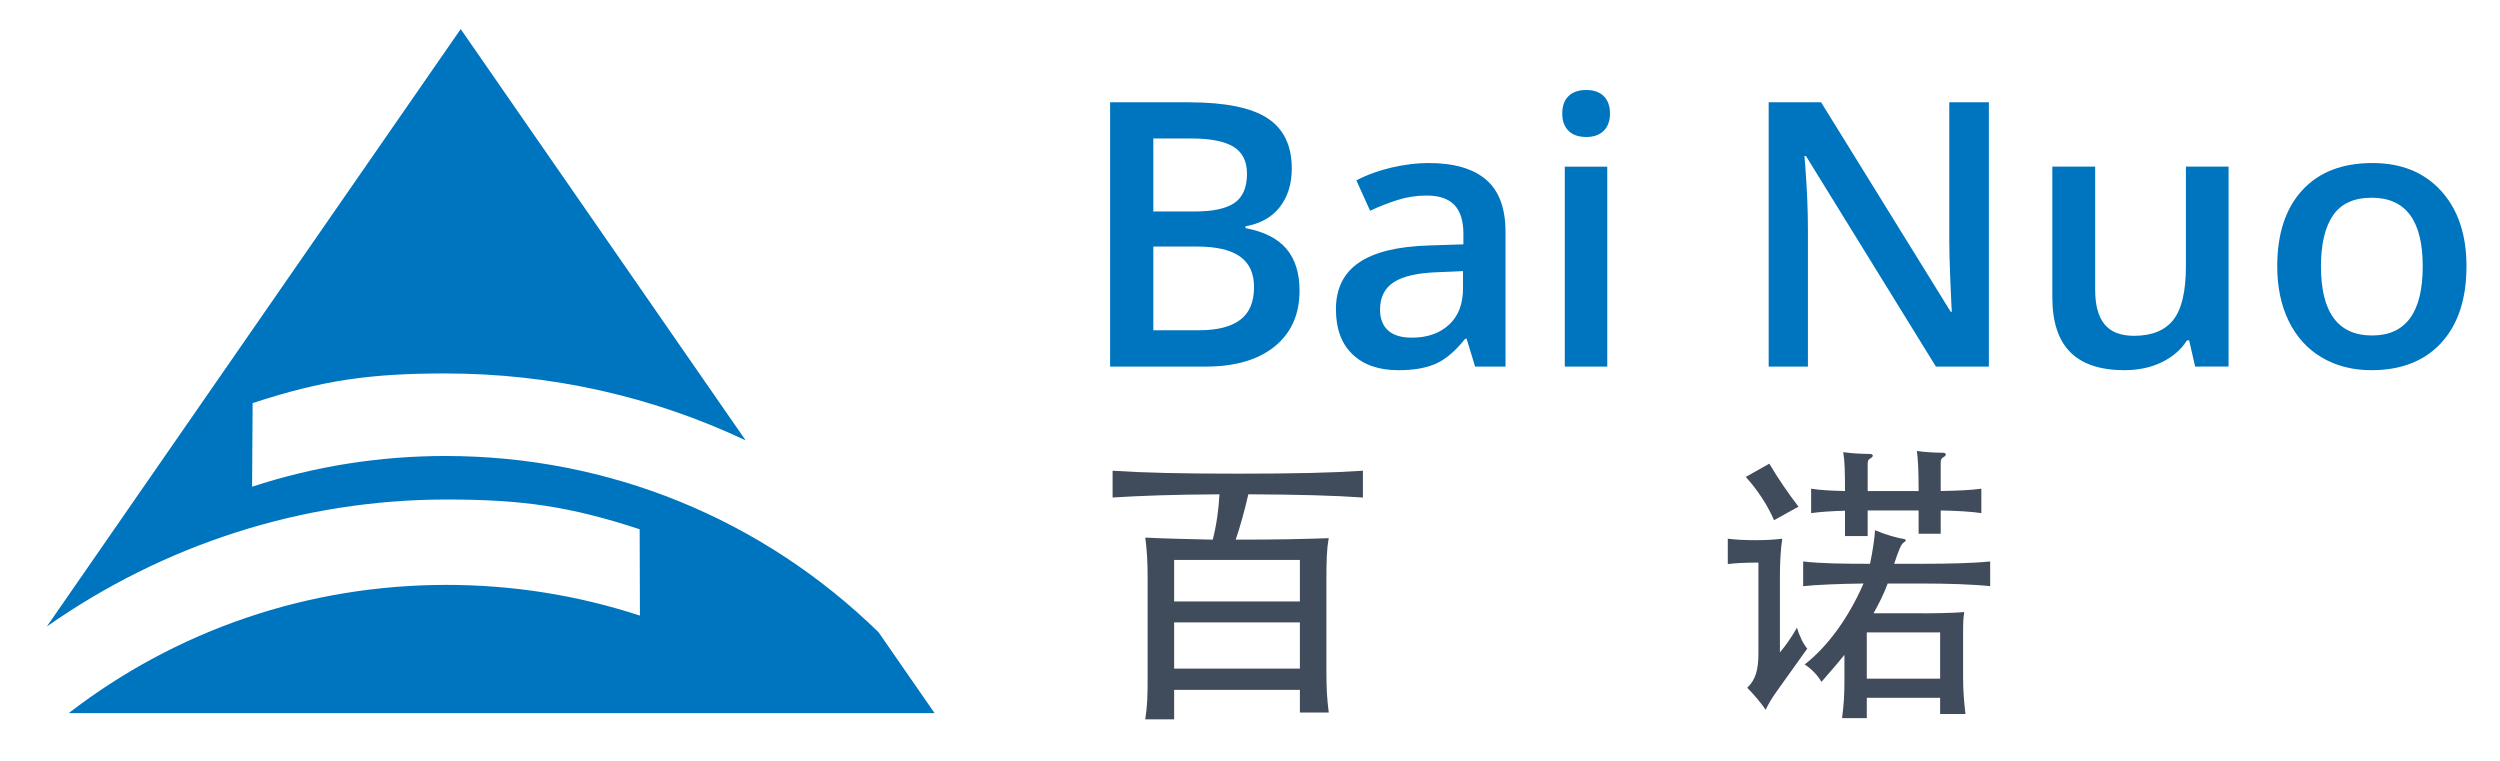 <?xml version="1.0" encoding="utf-8"?>
<!-- Generator: Adobe Illustrator 17.0.0, SVG Export Plug-In . SVG Version: 6.00 Build 0)  -->
<!DOCTYPE svg PUBLIC "-//W3C//DTD SVG 1.1//EN" "http://www.w3.org/Graphics/SVG/1.1/DTD/svg11.dtd">
<svg version="1.1" id="Layer_1" xmlns="http://www.w3.org/2000/svg" xmlns:xlink="http://www.w3.org/1999/xlink" x="0px" y="0px"
	 width="160.125px" height="48.75px" viewBox="0 0 160.125 48.75" enable-background="new 0 0 160.125 48.75" xml:space="preserve">
<g>
	<g>
		<path fill="#0075BF" d="M16.146,31.174l0.035-5.356c4.517-1.48,7.556-1.898,12.352-1.898c6.759,0,13.29,1.479,19.225,4.285
			L29.508,1.862L3,40.127c7.467-5.233,16.318-8.133,25.6-8.133c4.796,0,7.854,0.424,12.37,1.904l0.017,5.532
			c-3.984-1.306-8.152-1.968-12.387-1.968c-8.867,0-17.29,2.887-24.199,8.213h55.458l-3.59-5.182
			c-7.463-7.281-17.291-11.287-27.737-11.287C24.297,29.206,20.13,29.868,16.146,31.174z"/>
	</g>
</g>
<g>
	<path fill="#0075BF" d="M71.103,6.552h5.025c2.331,0,4.016,0.339,5.054,1.019c1.038,0.679,1.557,1.752,1.557,3.219
		c0,0.988-0.255,1.81-0.765,2.466c-0.509,0.657-1.243,1.069-2.2,1.239v0.116c1.189,0.224,2.063,0.666,2.622,1.326
		c0.56,0.66,0.84,1.554,0.84,2.68c0,1.521-0.531,2.711-1.592,3.572c-1.061,0.861-2.538,1.291-4.429,1.291h-6.113L71.103,6.552
		L71.103,6.552z M73.871,13.545h2.663c1.158,0,2.003-0.183,2.536-0.55c0.532-0.367,0.799-0.99,0.799-1.87
		c0-0.795-0.288-1.37-0.863-1.725c-0.575-0.355-1.488-0.532-2.739-0.532H73.87L73.871,13.545L73.871,13.545z M73.871,15.791v5.361
		h2.941c1.158,0,2.032-0.222,2.623-0.666c0.591-0.444,0.886-1.144,0.886-2.101c0-0.88-0.301-1.532-0.903-1.957
		c-0.602-0.424-1.517-0.637-2.744-0.637L73.871,15.791L73.871,15.791z"/>
	<path fill="#0075BF" d="M94.481,23.479l-0.544-1.783h-0.093c-0.617,0.78-1.239,1.311-1.864,1.592
		c-0.625,0.282-1.428,0.423-2.408,0.423c-1.258,0-2.241-0.339-2.947-1.019c-0.706-0.679-1.059-1.64-1.059-2.883
		c0-1.32,0.49-2.316,1.471-2.988c0.98-0.672,2.474-1.038,4.481-1.1l2.212-0.07v-0.683c0-0.818-0.191-1.43-0.573-1.835
		c-0.382-0.405-0.974-0.608-1.777-0.608c-0.656,0-1.285,0.097-1.888,0.29c-0.602,0.193-1.181,0.421-1.737,0.683l-0.88-1.945
		c0.695-0.362,1.455-0.639,2.281-0.828c0.826-0.189,1.606-0.283,2.339-0.283c1.629,0,2.858,0.355,3.688,1.066
		c0.83,0.71,1.245,1.826,1.245,3.346v8.626L94.481,23.479L94.481,23.479z M90.429,21.627c0.988,0,1.781-0.276,2.379-0.828
		c0.598-0.552,0.897-1.326,0.897-2.321v-1.112l-1.644,0.07c-1.282,0.046-2.213,0.26-2.796,0.643
		c-0.583,0.382-0.874,0.967-0.874,1.754c0,0.571,0.169,1.013,0.509,1.326C89.24,21.471,89.749,21.627,90.429,21.627z"/>
	<path fill="#0075BF" d="M100.062,7.281c0-0.486,0.133-0.86,0.399-1.123c0.267-0.262,0.647-0.394,1.141-0.394
		c0.479,0,0.851,0.131,1.118,0.394s0.399,0.637,0.399,1.123c0,0.463-0.133,0.828-0.399,1.094c-0.267,0.267-0.639,0.399-1.118,0.399
		c-0.494,0-0.874-0.133-1.141-0.399C100.195,8.109,100.062,7.744,100.062,7.281z M102.945,23.479h-2.721V10.673h2.721V23.479z"/>
	<path fill="#0075BF" d="M127.387,23.479h-3.393L115.67,9.991h-0.093l0.058,0.752c0.108,1.436,0.162,2.748,0.162,3.937v8.8h-2.513
		V6.552h3.358l8.302,13.42h0.07c-0.015-0.178-0.046-0.824-0.093-1.94c-0.046-1.115-0.07-1.986-0.07-2.611V6.552h2.536V23.479z"/>
	<path fill="#0075BF" d="M140.598,23.479l-0.382-1.679h-0.139c-0.378,0.594-0.917,1.062-1.615,1.401
		c-0.699,0.339-1.495,0.509-2.391,0.509c-1.551,0-2.71-0.386-3.473-1.158c-0.765-0.772-1.146-1.941-1.146-3.509v-8.372h2.744v7.897
		c0,0.981,0.201,1.716,0.602,2.205c0.401,0.49,1.03,0.735,1.888,0.735c1.142,0,1.982-0.342,2.518-1.025
		c0.536-0.683,0.804-1.827,0.804-3.433v-6.38h2.733v12.806C142.741,23.479,140.598,23.479,140.598,23.479z"/>
	<path fill="#0075BF" d="M157.978,17.053c0,2.092-0.537,3.725-1.609,4.897c-1.073,1.174-2.566,1.76-4.481,1.76
		c-1.197,0-2.254-0.27-3.172-0.81c-0.919-0.54-1.625-1.316-2.119-2.327c-0.494-1.011-0.741-2.184-0.741-3.52
		c0-2.076,0.532-3.697,1.598-4.863c1.066-1.165,2.566-1.748,4.504-1.748c1.852,0,3.319,0.596,4.399,1.789
		C157.438,13.423,157.978,15.031,157.978,17.053z M148.657,17.053c0,2.956,1.092,4.435,3.276,4.435c2.161,0,3.242-1.478,3.242-4.435
		c0-2.926-1.089-4.388-3.265-4.388c-1.142,0-1.97,0.378-2.484,1.135C148.914,14.556,148.657,15.641,148.657,17.053z"/>
</g>
<g>
	<path fill="#404B5B" d="M71.262,31.866V30.15c2.018,0.132,4.338,0.188,8.016,0.188c3.697,0,6.055-0.057,8.016-0.188v1.717
		c-1.829-0.132-4.017-0.188-7.337-0.208c-0.264,1.131-0.509,2.018-0.811,2.905c2.792,0,4.262-0.038,5.961-0.094
		c-0.132,0.717-0.151,1.396-0.151,2.829v5.546c0,1.321,0.038,1.886,0.151,2.792h-1.849v-1.452h-8.054v1.886h-1.849
		c0.132-0.868,0.151-1.471,0.151-2.754v-6.092c0-1.321-0.038-1.886-0.151-2.792c1.056,0.057,2.678,0.094,4.319,0.132
		c0.245-0.924,0.377-1.924,0.434-2.905C75.091,31.678,73.016,31.753,71.262,31.866z M83.258,35.865h-8.054v2.66h8.054L83.258,35.865
		L83.258,35.865z M75.204,42.825h8.054v-2.962h-8.054V42.825z"/>
	<path fill="#404B5B" d="M113.909,44.126c-0.49,0.679-0.698,1.056-0.811,1.339c-0.302-0.434-0.755-0.981-1.188-1.415
		c0.547-0.509,0.717-1.188,0.717-2.207v-5.809c-0.924,0-1.509,0.038-1.962,0.094v-1.623c0.453,0.057,1.037,0.094,1.754,0.094
		c0.717,0,1.282-0.038,1.735-0.094c-0.094,0.566-0.151,1.49-0.151,2.358v4.923c0.415-0.49,0.735-0.962,1.094-1.584
		c0.17,0.585,0.434,1.094,0.66,1.339L113.909,44.126z M113.627,33.319c-0.415-0.962-1.056-1.943-1.811-2.772l1.509-0.849
		c0.566,0.962,1.245,1.943,1.868,2.754L113.627,33.319z M116.663,43.674c-0.208-0.377-0.641-0.849-1.075-1.113
		c1.396-1.094,2.735-2.829,3.772-5.187c-1.528,0.019-2.942,0.075-3.867,0.17v-1.584c1.037,0.132,2.584,0.151,4.282,0.151
		c0.17-0.773,0.302-1.735,0.321-2.15c0.566,0.245,1.377,0.49,1.792,0.547c0.226,0.038,0.245,0.113,0.019,0.264
		c-0.132,0.075-0.321,0.528-0.585,1.339h1.735c1.735,0,3.376-0.038,4.414-0.151v1.584c-1.037-0.113-2.678-0.17-4.414-0.17h-2.15
		c-0.226,0.623-0.547,1.264-0.905,1.905h2.395c1.339,0.019,2.792-0.019,3.414-0.075c-0.057,0.339-0.075,0.641-0.075,1.377v2.792
		c0,0.849,0.057,1.547,0.151,2.358h-1.622v-1.037h-4.697v1.302h-1.584c0.113-0.868,0.151-1.509,0.151-2.358v-1.698
		C117.701,42.485,117.21,43.051,116.663,43.674z M122.888,31.451c0-1.302-0.038-2.037-0.113-2.566
		c0.49,0.075,1.188,0.113,1.66,0.113c0.226,0,0.264,0.151,0.075,0.264c-0.17,0.094-0.208,0.17-0.208,0.396v1.792
		c1.019-0.019,1.999-0.057,2.603-0.151v1.566c-0.604-0.094-1.584-0.151-2.603-0.17v1.49h-1.415v-1.49h-3.263v1.641h-1.452v-1.623
		c-0.849,0.019-1.641,0.075-2.169,0.151V31.3c0.547,0.094,1.321,0.132,2.169,0.151c0-1.245-0.019-1.962-0.113-2.49
		c0.49,0.075,1.226,0.113,1.698,0.113c0.226,0,0.264,0.151,0.075,0.264c-0.17,0.094-0.208,0.17-0.208,0.396v1.717L122.888,31.451
		L122.888,31.451z M124.265,40.505h-4.697v2.962h4.697V40.505z"/>
</g>
</svg>
